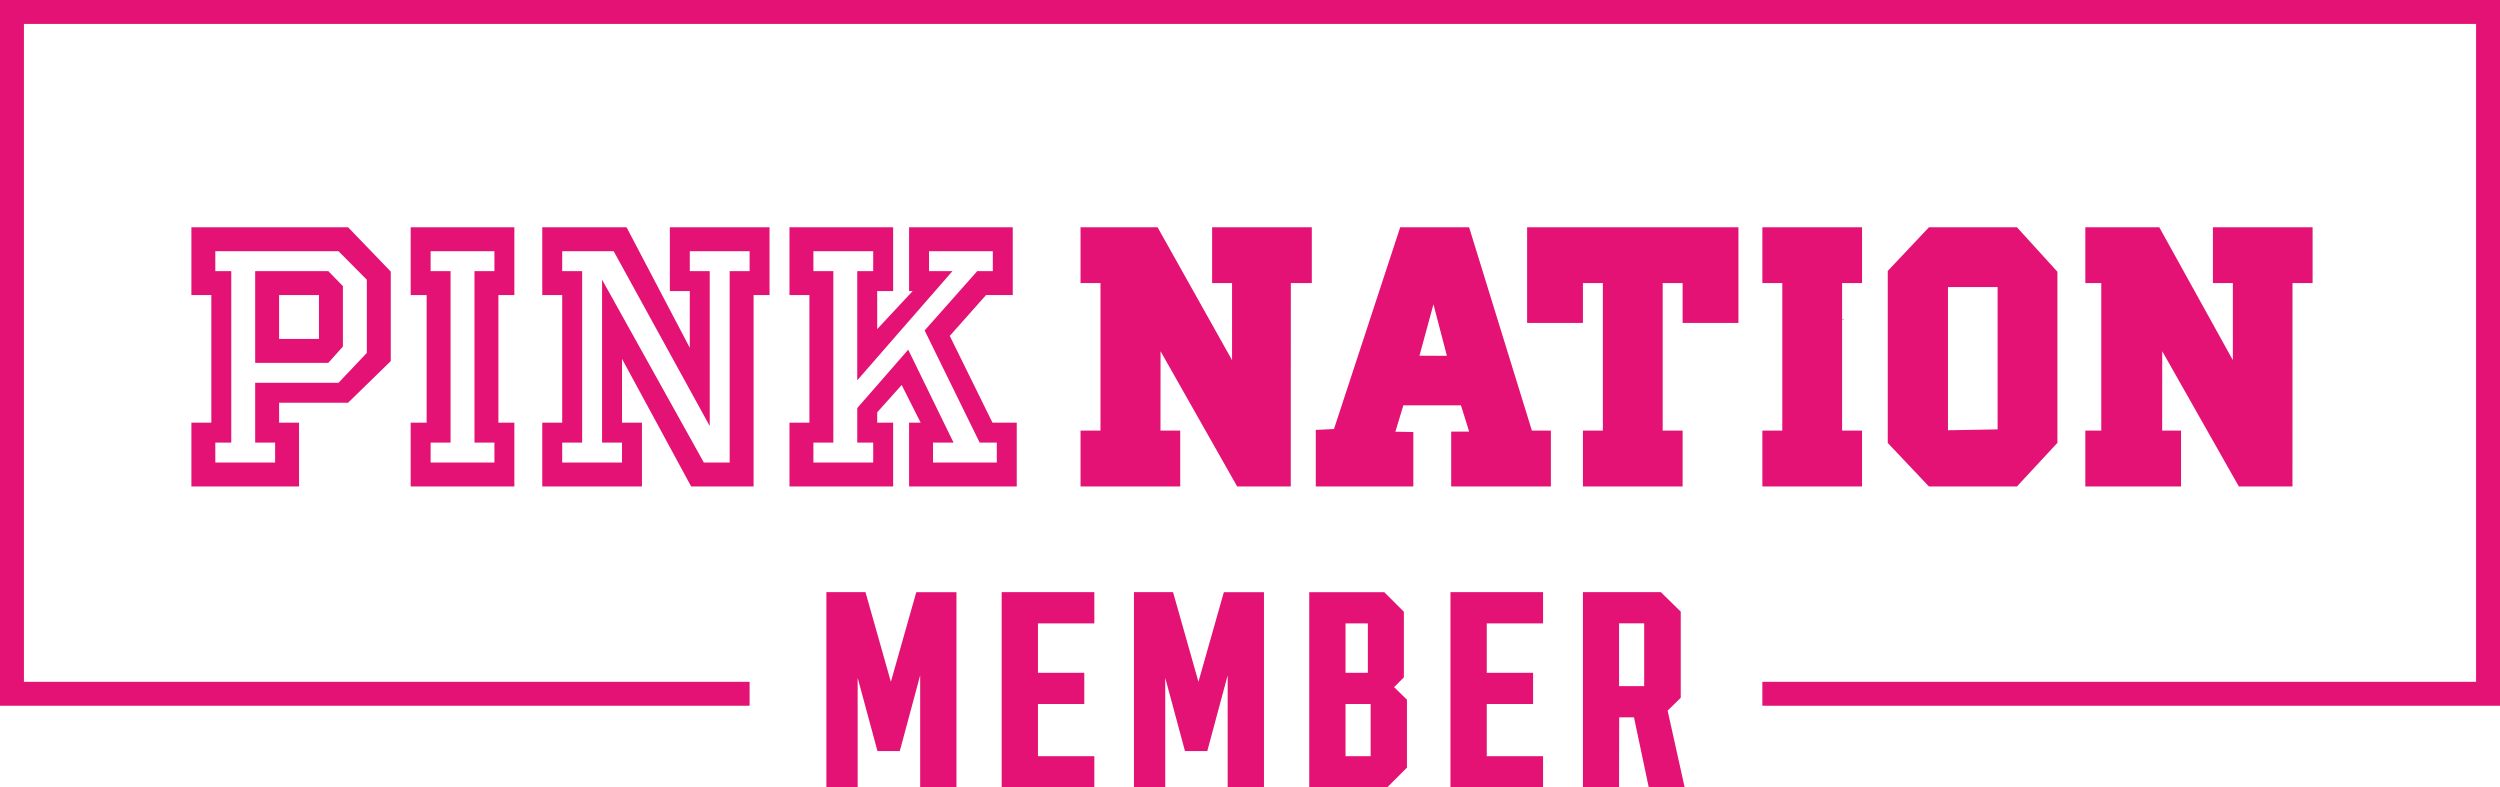 <svg data-name="Layer 1" xmlns="http://www.w3.org/2000/svg" viewBox="0 0 627 197.5">
    <defs>
        <style>
            .afdsjlasdjflasdflkasjdf {
                fill: #e31274;
            }

            .asdfjasdf {
                fill: none;
                stroke: #e31274;
                stroke-miterlimit: 10;
                stroke-width: 6px;
            }
        </style>
    </defs>
    <title>Pink_Nation_Member</title>
    <path class="afdsjlasdjflasdflkasjdf" d="M70 74h10v11H70zm-6-6v23h18.34L86 86.92V71.76L82.34 68zm-10-5h30.9l7.1 7.16v18.35L84.9 96H64v15h5v5H54v-5h4V68h-4zm-6-6v17h5v32h-5v16h27v-16h-5v-5h17.3L98 90.57V68.11L87.3 57zm60 6h16v5h-5v43h5v5h-16v-5h5V68h-5zm-5-6v17h4v32h-4v16h26v-16h-4V74h4V57zm70 6h15v5h-5v48h-6.48L151 70.14V111h5v5h-15v-5h5V68h-5v-5h12.91L178 106.85V68h-5zm-5-6v16h5v14.23L157.14 57H136v17h5v32h-5v16h25v-16h-5V90l17.34 32H189V74h4V57zm65 6h16v5h-3.91L231.9 82.88 245.7 111h4.3v5h-16v-5h5.15l-11.37-23.3L215 102.34V111h4v5h-15v-5h5V68h-5v-5h15v5h-4v27.38L238.87 68H233zm-5-6v16h.9l-8.9 9.54V73h4V57h-26v17h5v32h-5v16h26v-16h-4v-2.59l6.14-6.85 4.76 9.44H228v16h27v-16h-6.09L238.2 84.24 247.3 74h6.7V57zM555 57v14h5v19.33L541.55 57H523v14h4v37h-4v14h24v-14h-4.73l.02-19.91L561.5 122h13.45l.01-51H580V57h-25zM304 71h5v19.33L290.32 57H271v14h5v37h-5v14h25v-14h-4.95l.02-19.91L310.28 122h13.44l.02-51H329V57h-25v14zM368.45 57h-17.28l-16.61 50.6-4.56.22V122h24.46v-13.65l-4.5-.08 2-6.61h14.45l2.05 6.59h-4.5V122h25v-14h-4.76zM356 89.22l3.51-12.9 3.37 12.91zM383 81h14V71h5v37h-5v14h25v-14h-5V71h5v10h14V57h-53v24zM442 71h5v37h-5v14h25v-14h-5V71h5V57h-25v14z"
    />
    <path class="afdsjlasdjflasdflkasjdf" d="M462.1 80.03h.28v.14h-.28zM483.78 57l-10.33 10.95v43.14L483.77 122h22.08L516 111.06v-42.9L505.85 57zM501 107.69l-12.45.22V72H501zM215.1 170v27.5h-7.84v-49h9.8l6.37 22.5 6.37-22.47h10.08v49h-9.1v-28.17l-5.11 19h-5.6zM251.22 197.5v-49h23.24v7.84h-14.14v12.39h11.62v7.84h-11.62v13.09h14.14v7.84zM292.24 170v27.5h-7.84v-49h9.8l6.37 22.5 6.37-22.47H317v49h-9.1v-28.17l-5.11 19h-5.6zM352.86 192.53l-5 5h-19.5v-49h18.83l4.9 4.9v16.45l-2.45 2.45 3.22 3.15zm-15.4-23.8h5.6v-12.39h-5.6zm0 20.93h6.3v-13.09h-6.3zM363.78 197.5v-49H387v7.84h-14.12v12.39h11.62v7.84h-11.62v13.09H387v7.84zM406.06 197.5H397v-49h19.53l5 4.9V175l-3.29 3.22 4.27 19.25h-9l-3.71-17.57h-3.71zm0-25.41h6.3v-15.75h-6.3z"
    />
    <path class="asdfjasdf" d="M442 174h182V3H3v171h185" />
</svg>